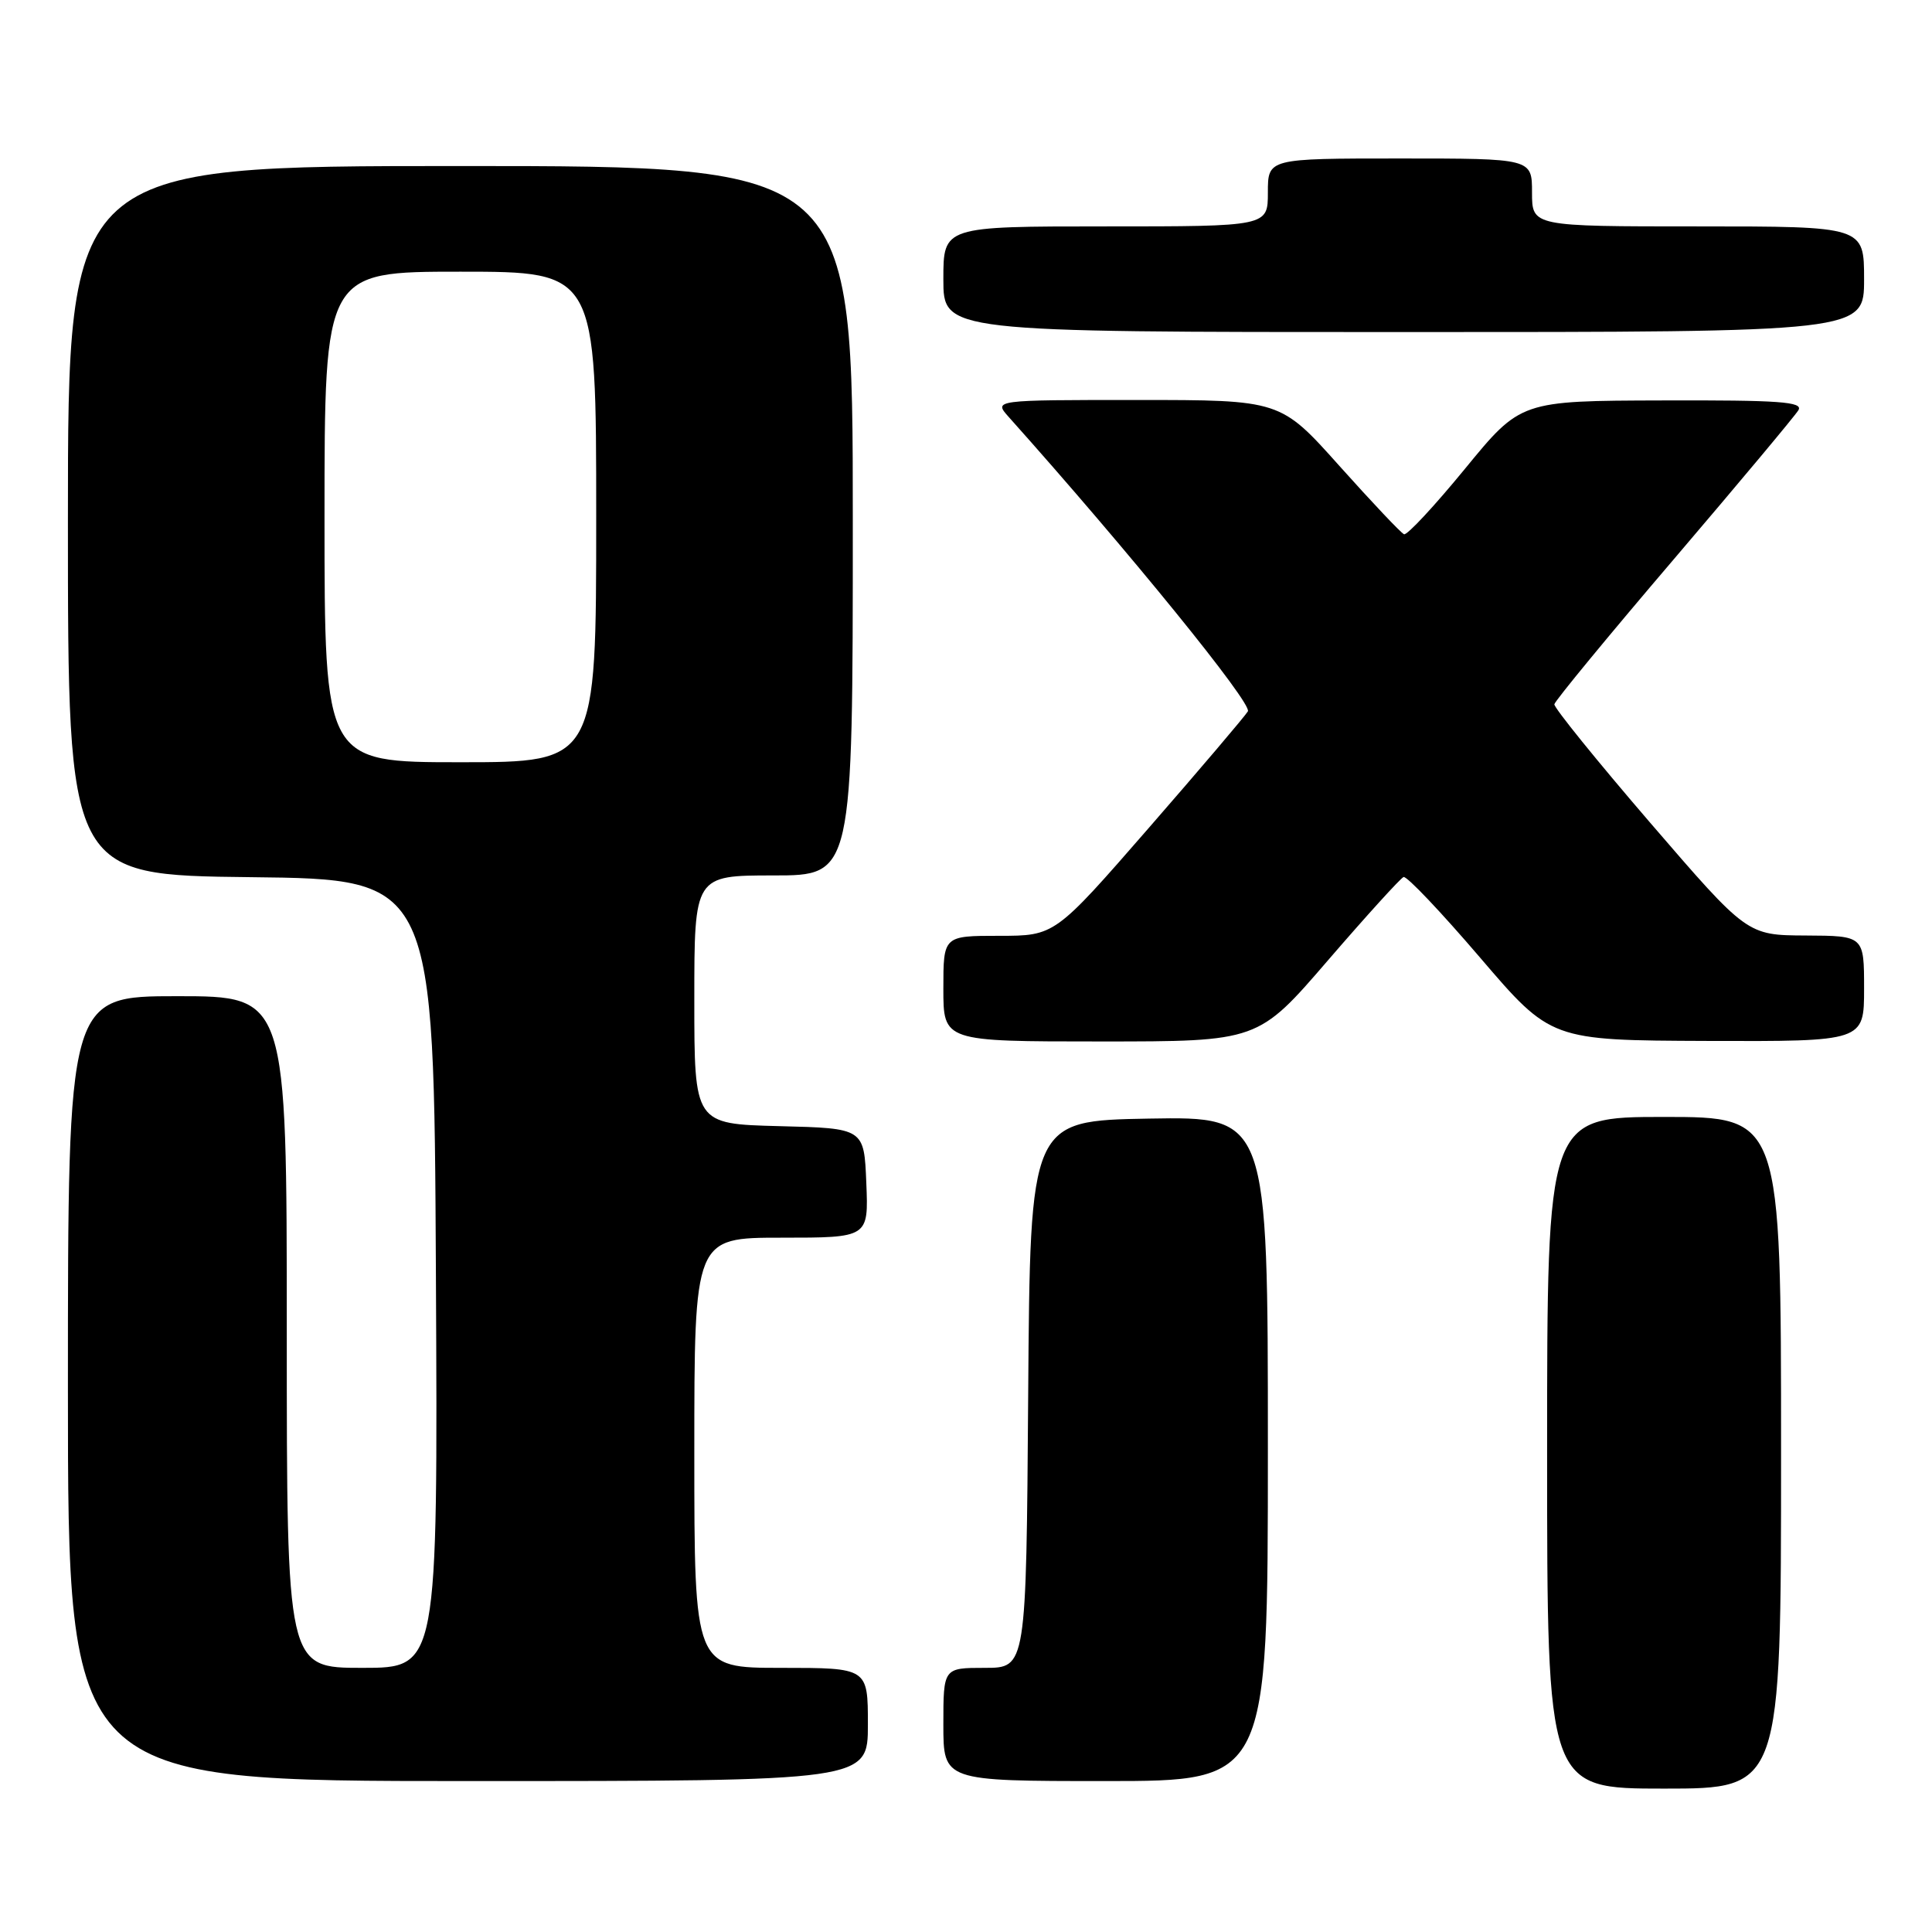 <?xml version="1.0" encoding="UTF-8" standalone="no"?>
<!DOCTYPE svg PUBLIC "-//W3C//DTD SVG 1.1//EN" "http://www.w3.org/Graphics/SVG/1.1/DTD/svg11.dtd" >
<svg xmlns="http://www.w3.org/2000/svg" xmlns:xlink="http://www.w3.org/1999/xlink" version="1.1" viewBox="0 0 256 256">
 <g >
 <path fill="currentColor"
d=" M 236.00 192.50 C 236.00 148.00 236.00 148.00 220.50 148.00 C 205.00 148.00 205.00 148.00 205.00 192.50 C 205.00 237.00 205.00 237.00 220.50 237.00 C 236.00 237.00 236.00 237.00 236.00 192.50 Z  M 115.00 228.50 C 115.00 221.00 115.00 221.00 103.50 221.00 C 92.00 221.00 92.00 221.00 92.00 192.50 C 92.00 164.00 92.00 164.00 103.54 164.00 C 115.09 164.00 115.09 164.00 114.79 156.75 C 114.50 149.50 114.50 149.50 103.25 149.22 C 92.00 148.93 92.00 148.93 92.00 132.47 C 92.00 116.00 92.00 116.00 102.50 116.00 C 113.00 116.00 113.00 116.00 113.00 69.00 C 113.00 22.00 113.00 22.00 61.00 22.00 C 9.00 22.00 9.00 22.00 9.00 68.98 C 9.00 115.96 9.00 115.96 33.25 116.23 C 57.50 116.50 57.50 116.50 57.76 168.75 C 58.02 221.00 58.02 221.00 48.01 221.00 C 38.00 221.00 38.00 221.00 38.00 176.50 C 38.00 132.00 38.00 132.00 23.50 132.00 C 9.00 132.00 9.00 132.00 9.00 184.00 C 9.00 236.00 9.00 236.00 62.00 236.00 C 115.00 236.00 115.00 236.00 115.00 228.50 Z  M 168.00 191.97 C 168.00 147.95 168.00 147.95 152.25 148.22 C 136.50 148.50 136.50 148.50 136.24 184.75 C 135.98 221.00 135.98 221.00 130.49 221.00 C 125.00 221.00 125.00 221.00 125.00 228.50 C 125.00 236.00 125.00 236.00 146.50 236.00 C 168.00 236.00 168.00 236.00 168.00 191.97 Z  M 175.96 127.25 C 181.06 121.34 185.57 116.37 185.98 116.21 C 186.40 116.05 190.96 120.86 196.12 126.89 C 205.50 137.85 205.50 137.85 226.25 137.93 C 247.00 138.00 247.00 138.00 247.00 131.00 C 247.00 124.00 247.00 124.00 239.25 123.96 C 231.50 123.92 231.50 123.92 218.67 109.03 C 211.62 100.84 205.90 93.77 205.96 93.32 C 206.03 92.87 213.15 84.22 221.79 74.10 C 230.43 63.97 237.86 55.09 238.30 54.35 C 238.96 53.24 235.80 53.01 220.30 53.06 C 201.50 53.11 201.50 53.11 194.13 62.10 C 190.08 67.04 186.44 70.96 186.04 70.79 C 185.64 70.63 181.80 66.56 177.49 61.75 C 169.67 53.00 169.67 53.00 150.66 53.00 C 131.65 53.00 131.65 53.00 133.66 55.25 C 149.57 73.05 165.97 93.24 165.35 94.26 C 164.93 94.94 159.01 101.91 152.18 109.75 C 139.77 124.00 139.77 124.00 132.39 124.00 C 125.00 124.00 125.00 124.00 125.00 131.00 C 125.00 138.00 125.00 138.00 145.85 138.00 C 166.70 138.00 166.70 138.00 175.96 127.25 Z  M 247.00 37.00 C 247.00 30.00 247.00 30.00 225.00 30.00 C 203.00 30.00 203.00 30.00 203.00 25.50 C 203.00 21.00 203.00 21.00 185.50 21.00 C 168.00 21.00 168.00 21.00 168.00 25.50 C 168.00 30.00 168.00 30.00 146.50 30.00 C 125.00 30.00 125.00 30.00 125.00 37.00 C 125.00 44.00 125.00 44.00 186.00 44.00 C 247.00 44.00 247.00 44.00 247.00 37.00 Z  M 43.00 68.50 C 43.00 36.00 43.00 36.00 61.00 36.00 C 79.00 36.00 79.00 36.00 79.00 68.50 C 79.00 101.00 79.00 101.00 61.00 101.00 C 43.00 101.00 43.00 101.00 43.00 68.50 Z "/>
</g>
</svg>